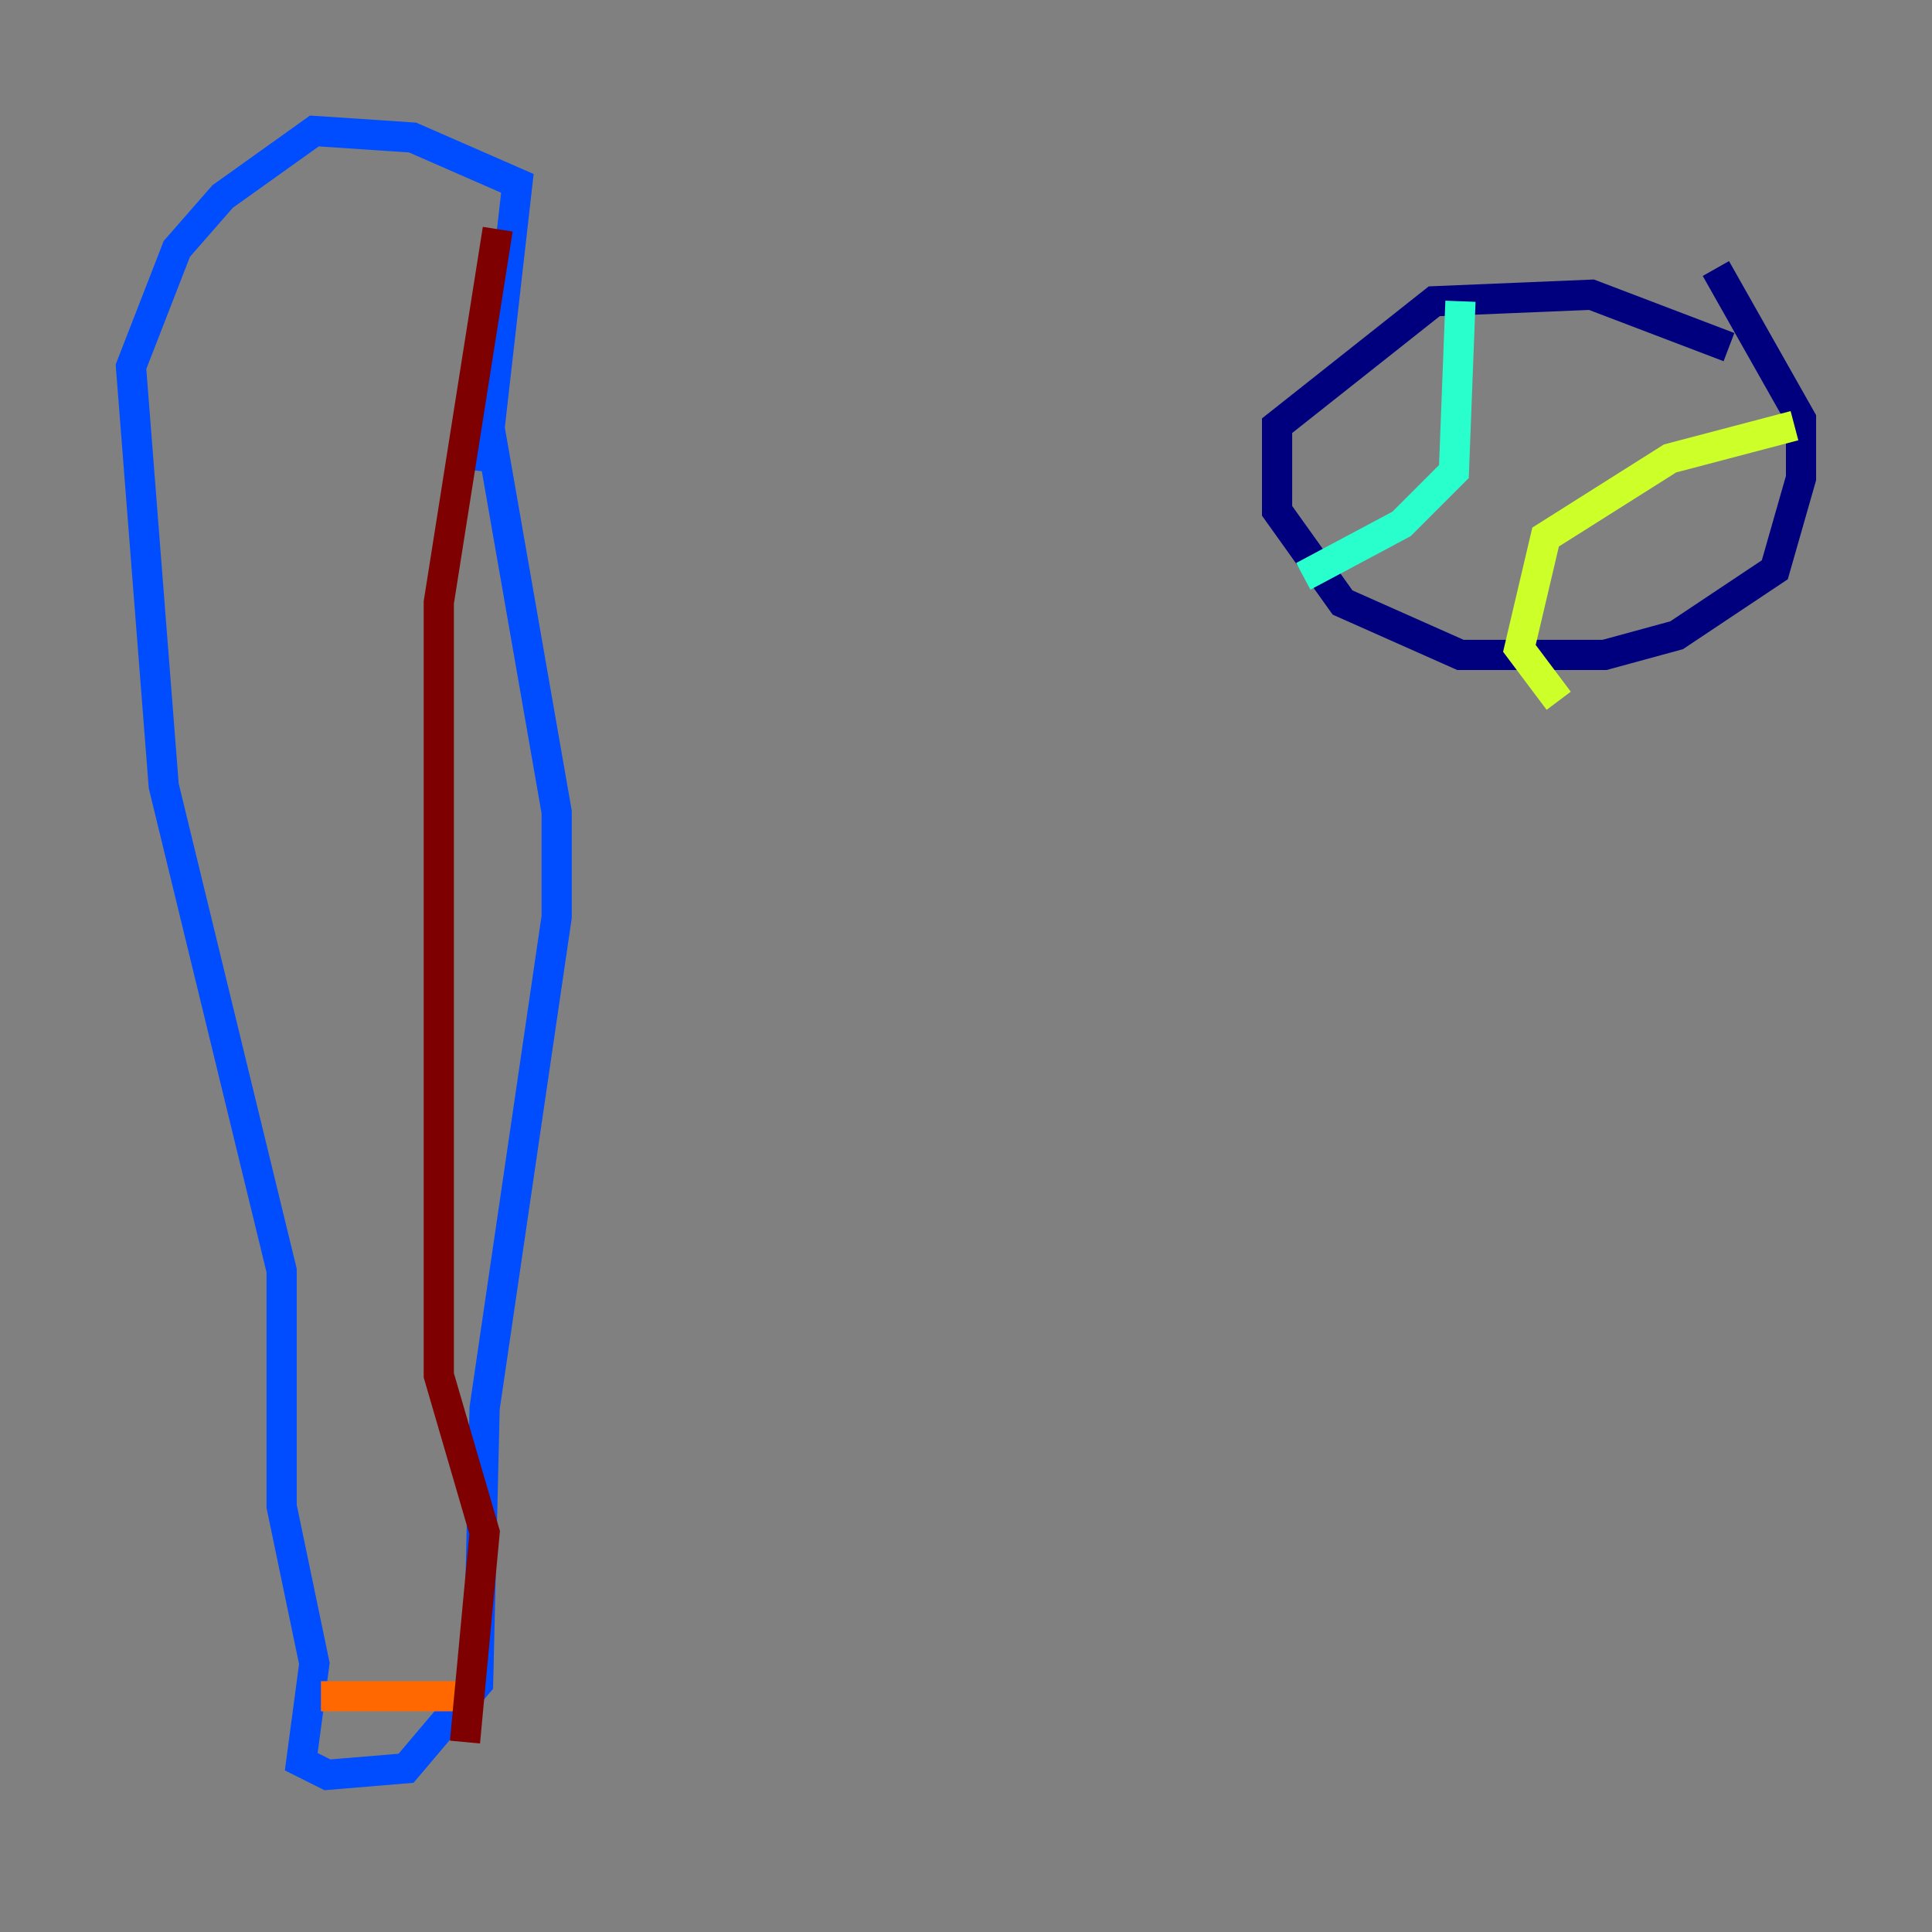 <?xml version="1.0" encoding="utf-8" ?>
<svg baseProfile="tiny" height="128" version="1.2" viewBox="0,0,128,128" width="128" xmlns="http://www.w3.org/2000/svg" xmlns:ev="http://www.w3.org/2001/xml-events" xmlns:xlink="http://www.w3.org/1999/xlink"><rect x="0" y="0" width="128" height="128" fill="#808080" stroke="none"/><defs /><polyline fill="none" points="114.549,22.997 105.437,19.525 95.024,19.959 84.61,28.203 84.61,33.844 88.949,39.919 96.759,43.39 106.305,43.39 111.078,42.088 117.586,37.749 119.322,31.675 119.322,27.77 113.681,17.79" stroke="#00007f" stroke-width="2" /><polyline fill="none" points="32.108,31.241 34.278,12.149 27.336,9.112 20.827,8.678 14.752,13.017 11.715,16.488 8.678,24.298 10.848,52.068 18.658,84.176 18.658,99.797 20.827,110.21 19.959,116.719 21.695,117.586 26.902,117.153 31.675,111.512 32.108,93.288 36.881,60.746 36.881,53.803 32.108,26.468" stroke="#004cff" stroke-width="2" /><polyline fill="none" points="96.759,19.959 96.325,31.241 92.854,34.712 86.346,38.183" stroke="#29ffcd" stroke-width="2" /><polyline fill="none" points="118.888,28.203 110.644,30.373 102.4,35.58 100.664,42.956 103.268,46.427" stroke="#cdff29" stroke-width="2" /><polyline fill="none" points="30.807,112.38 21.261,112.38" stroke="#ff6700" stroke-width="2" /><polyline fill="none" points="32.976,15.186 29.071,39.919 29.071,91.119 32.108,101.532 30.807,115.417" stroke="#7f0000" stroke-width="2" /></svg>